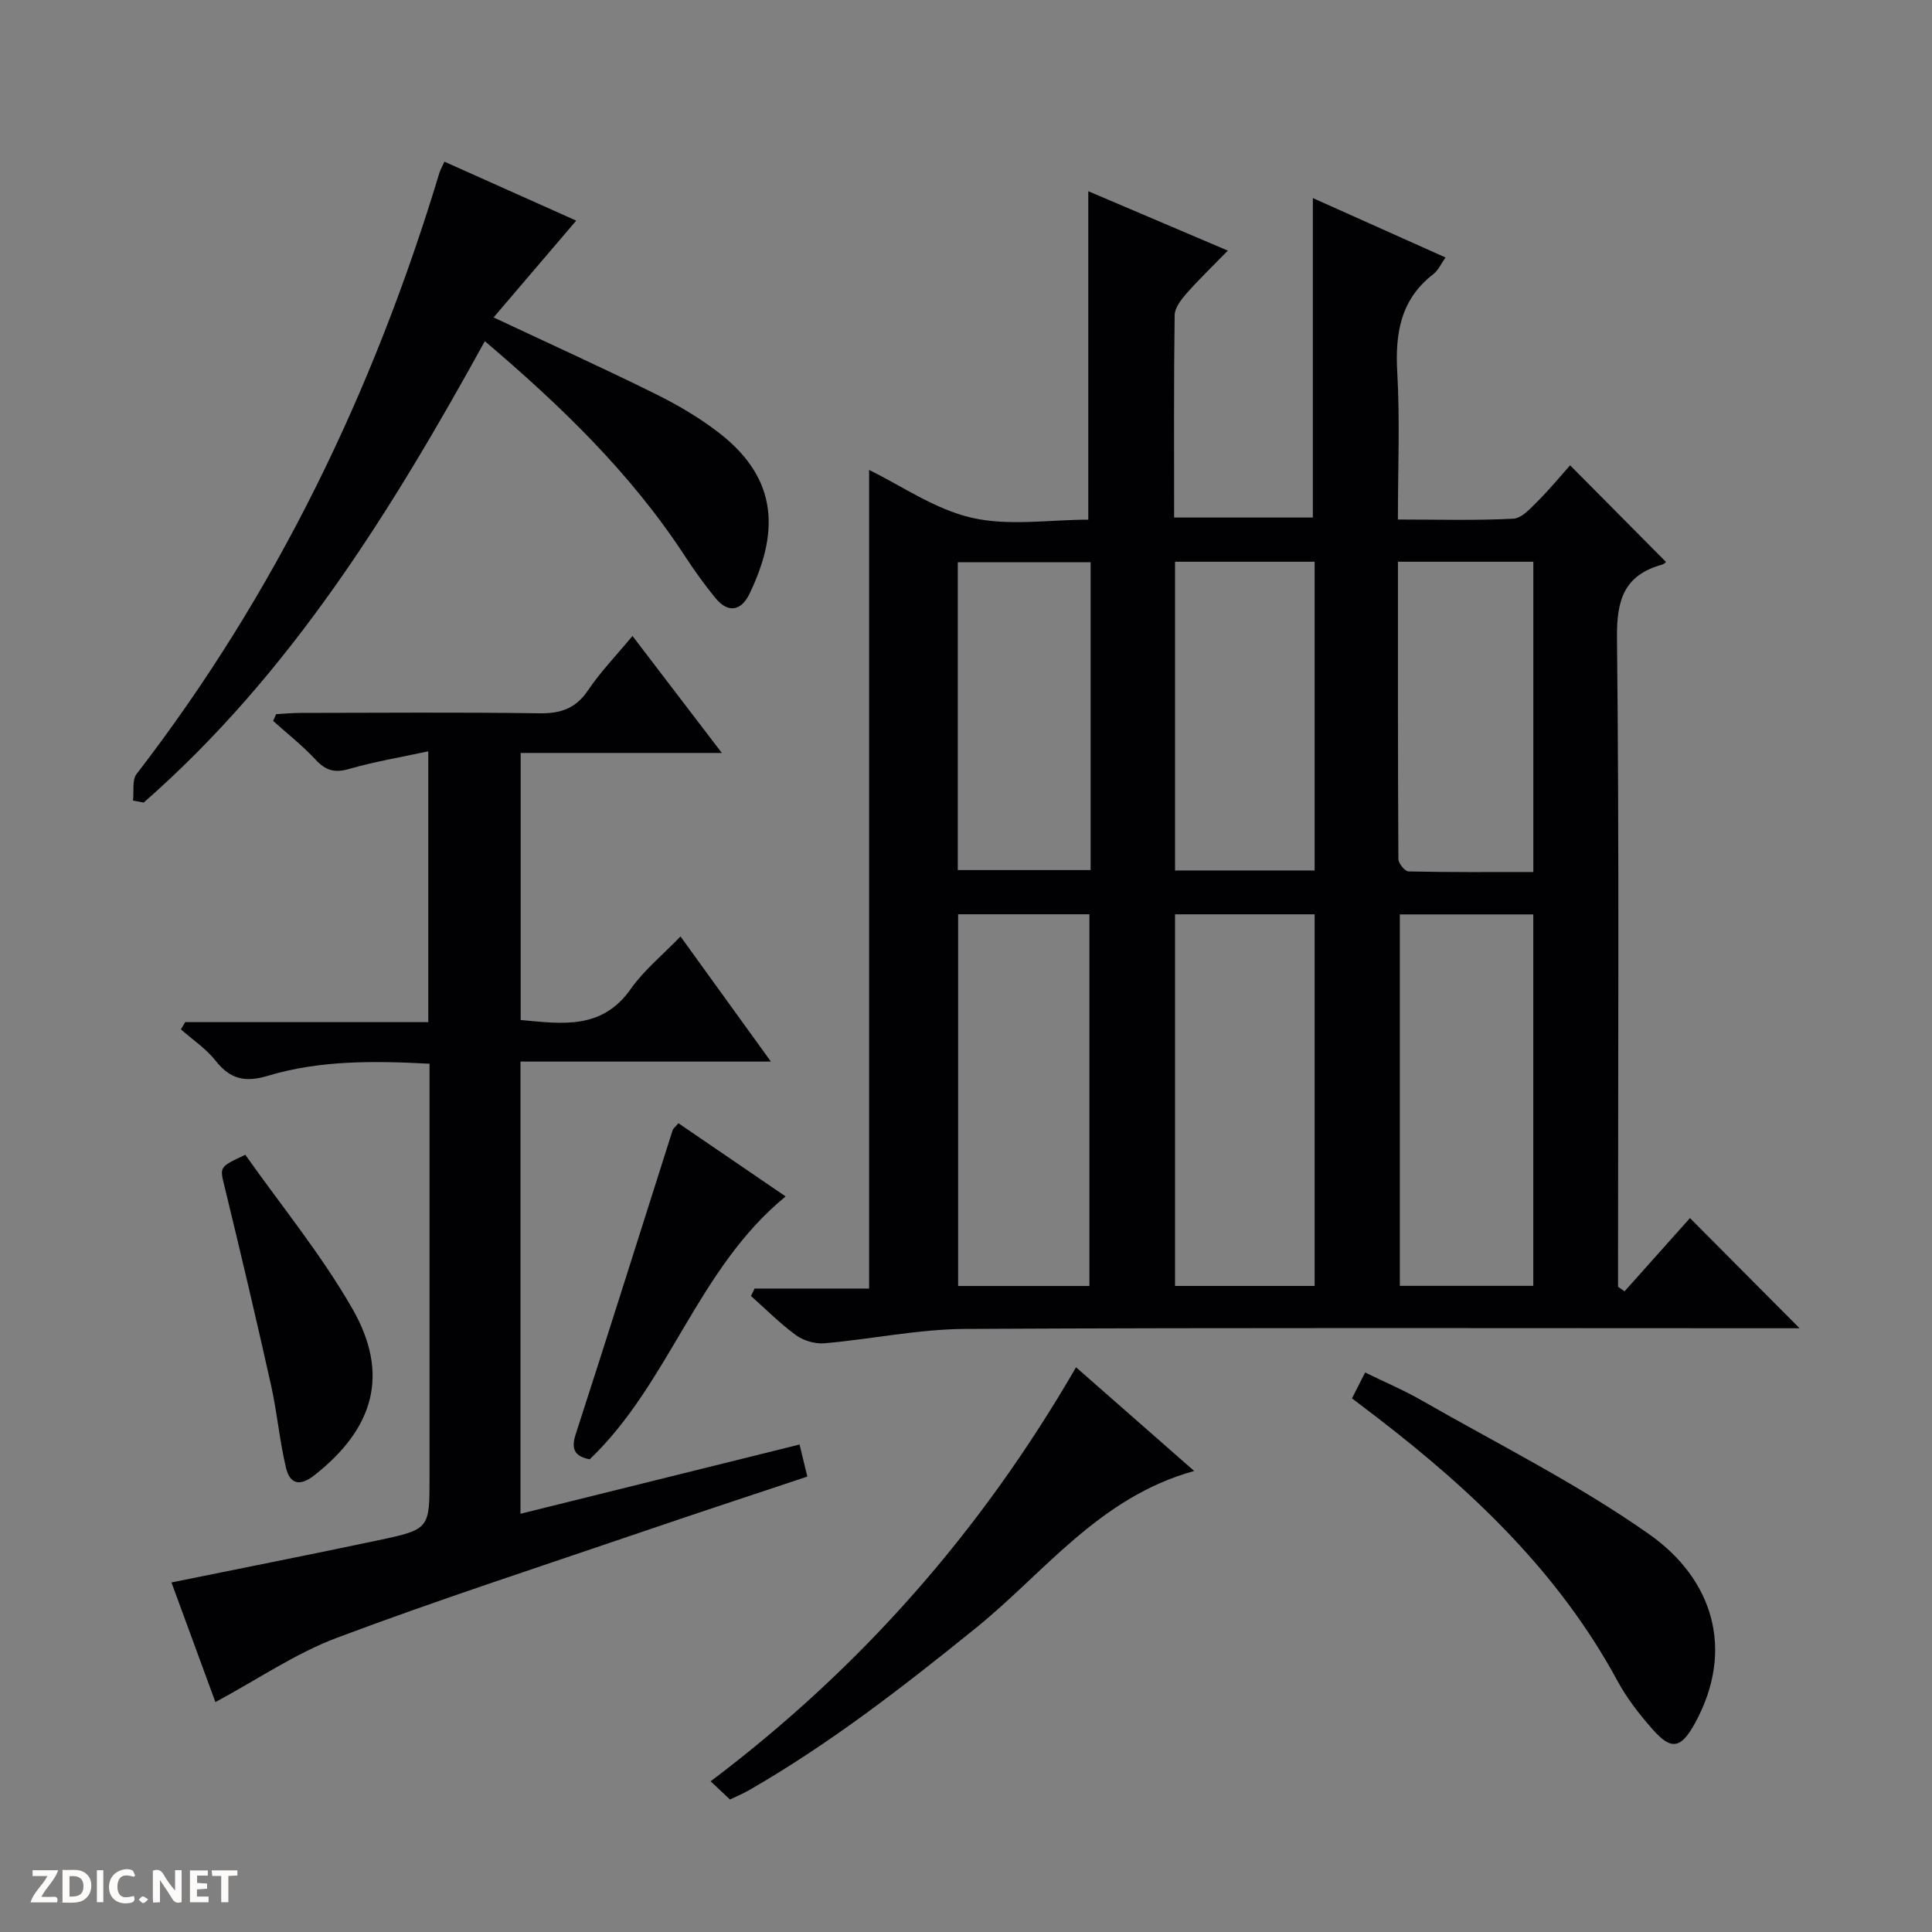 <svg enable-background="new 0 0 400 400" viewBox="0 0 400 400" xmlns="http://www.w3.org/2000/svg"><rect x="0" y="0" width="400" height="400" fill="#808080" stroke="none"/><g fill="#fcfbfa"><path d="m37.59 393.81c-.92.31-1.52.05-2-.78-.7-1.2-1.52-2.34-2.47-3.78v4.59c-.55.03-.95.05-1.41.07-.03-.37-.06-.64-.06-.91 0-1.91 0-3.81 0-5.7 1.13-.41 1.77-.03 2.29.91.62 1.11 1.38 2.14 2.31 3.19v-4.2h1.35v6.61z"/><path d="m12.94 393.88v-6.75c1.9.19 3.93-.54 5.37 1.29.8 1.01.78 2.88.03 3.97-1.37 1.97-3.4 1.51-6.4 1.49m2.45-1.22c2.04.12 2.92-.58 2.89-2.21-.03-1.51-.98-2.19-2.89-2z"/><path d="m11.81 393.87h-5.49c.68-2.18 2.47-3.48 3.51-5.45h-3.08v-1.21h5.29c-.71 2.13-2.44 3.48-3.47 5.51.86 0 1.63.04 2.39-.01.79-.05 1.14.21.85 1.16"/><path d="m39.33 393.86v-6.61h3.7v1.07h-2.22v1.52c.68.04 1.34.09 2.07.13v1.07c-.72.05-1.38.09-2.1.14v1.48h2.4v1.19h-3.85z"/><path d="m27.71 388.56c-1.15-.3-2.46-.61-3.1.64-.37.73-.41 1.93-.06 2.67.63 1.35 1.99.93 3.17.68.35.94-.01 1.32-.93 1.46-1.62.25-3.05-.27-3.76-1.48-.73-1.24-.6-3.03.31-4.17.88-1.11 2.71-1.7 4-1.16.32.13.44.74.65 1.12-.1.08-.19.16-.28.24"/><path d="m49.15 387.24v1.07c-.59.02-1.17.05-1.87.08v5.44h-1.48v-5.44h-1.85c-.05-.4-.08-.73-.13-1.15z"/><path d="m20.06 387.21h1.33v6.62h-1.33z"/><path d="m30.68 393.25c-.39.38-.8.79-1.05.76-.32-.05-.6-.45-.9-.7.26-.24.51-.64.8-.67.29-.04.62.3 1.15.61"/></g><path d="m336.35 267.35c4.61-5.16 9.22-10.32 13.54-15.16 7.98 8.03 15.21 15.3 22.69 22.81-1.38 0-3.1 0-4.81 0-55.98 0-111.96-.15-167.93.14-9.71.05-19.4 2.12-29.12 2.97-1.93.17-4.33-.52-5.9-1.66-3.33-2.42-6.25-5.39-9.34-8.13.25-.51.5-1.03.75-1.54h23.71c0-57.11 0-113.45 0-169.48 6.61 3.21 13.58 8.14 21.27 9.9 7.72 1.77 16.15.39 24.11.39 0-22.87 0-45.1 0-68 9.42 4.01 18.79 8 28.89 12.3-3.13 3.21-5.95 5.91-8.52 8.83-1.13 1.28-2.47 3-2.49 4.53-.19 13.82-.11 27.63-.11 41.9h28.72c0-22 0-43.88 0-66.14 8.88 3.98 18.06 8.09 27.47 12.3-.94 1.32-1.5 2.65-2.49 3.42-6.82 5.25-7.96 12.26-7.5 20.38.56 9.92.13 19.89.13 30.45 8.36 0 16.15.23 23.9-.17 1.76-.09 3.58-2.16 5.06-3.64 2.47-2.46 4.69-5.17 6.7-7.41 6.97 7.03 13.35 13.46 19.8 19.96.24-.2-.18.43-.74.59-7.84 2.18-9.45 7.22-9.36 15.15.47 42.96.22 85.94.22 128.93v5.44c.45.31.9.62 1.35.94zm-64.17-1.11c0-25.91 0-51.44 0-76.94-9.84 0-19.26 0-28.9 0v76.94zm45.27-.02c0-25.89 0-51.41 0-76.9-9.44 0-18.51 0-27.63 0v76.9zm-91.9.03c0-25.9 0-51.45 0-76.96-9.31 0-18.24 0-27.18 0v76.96zm17.73-86.03h28.9c0-21.57 0-42.76 0-63.92-9.84 0-19.27 0-28.9 0zm74.18.32c0-21.86 0-43.05 0-64.24-9.44 0-18.5 0-28.03 0 0 20.72-.03 41.15.09 61.57.01.89 1.35 2.53 2.1 2.55 8.6.19 17.19.12 25.84.12zm-91.66-64.14c-9.53 0-18.58 0-27.5 0v63.74h27.5c0-21.44 0-42.41 0-63.74z" fill="#010104"/><path d="m44.6 352.4c-2.93-7.98-6.05-16.47-9.1-24.77 14.58-2.97 28.71-5.75 42.8-8.73 10.66-2.26 10.63-2.38 10.63-13.05 0-26.66 0-53.32 0-79.99 0-1.79 0-3.57 0-5.63-11.63-.61-22.75-.73-33.53 2.52-4.59 1.38-7.73.71-10.72-3.09-1.98-2.52-4.78-4.38-7.22-6.54.29-.5.59-1 .88-1.5h50.33c0-18.74 0-36.84 0-56.07-5.66 1.23-11.11 2.13-16.38 3.65-3 .87-4.85.34-6.93-1.9-2.69-2.9-5.85-5.38-8.81-8.04.21-.47.41-.94.62-1.4 1.68-.09 3.37-.26 5.05-.26 16.5-.02 33-.16 49.49.08 4.41.06 7.5-1 10.04-4.77 2.57-3.81 5.81-7.16 9.2-11.24 6.21 8.12 12.08 15.82 18.5 24.22-14.4 0-27.82 0-41.65 0v55.29c8.52.78 16.8 2.11 22.81-6.45 2.72-3.87 6.54-6.97 10.28-10.85 6.41 8.87 12.3 17.01 18.72 25.91-17.73 0-34.61 0-51.85 0v93.62c19.29-4.79 38.37-9.52 57.78-14.34.5 2.07.99 4.09 1.61 6.64-11.37 3.8-22.67 7.5-33.93 11.35-21.2 7.24-42.53 14.16-63.5 22.04-8.55 3.22-16.35 8.58-25.12 13.3z" fill="#010104"/><path d="m27.54 165.75c.22-1.86-.23-4.24.75-5.52 28.88-37.44 49.03-79.25 62.66-124.37.18-.61.51-1.17 1.06-2.39 9.29 4.16 18.43 8.25 27.29 12.21-5.78 6.77-11.31 13.24-17.11 20.04 12.02 5.65 22.88 10.57 33.56 15.86 4.6 2.28 9.11 4.93 13.16 8.07 12.68 9.83 12.09 21.17 6.26 33.3-1.67 3.48-4.37 4.11-7.01.91-2.32-2.82-4.45-5.81-6.45-8.87-11.14-17.03-25.56-30.96-41.33-44.35-19.42 35.23-40.28 68.94-70.63 95.52-.74-.13-1.47-.27-2.21-.41z" fill="#010104"/><path d="m247.24 304.55c-19.69 5.45-30.99 21.04-45.2 32.51-15.04 12.16-30.24 23.98-47.03 33.62-1.13.65-2.34 1.15-3.87 1.89-1.22-1.15-2.41-2.26-4.01-3.77 31.21-23.54 56.05-51.84 75.65-85.72 8.06 7.08 15.86 13.92 24.46 21.47z" fill="#010104"/><path d="m279.91 289.51c.88-1.73 1.7-3.33 2.73-5.35 4.01 1.97 7.97 3.64 11.67 5.76 15.83 9.07 32.29 17.28 47.15 27.74 13.11 9.23 17.81 23.83 9.5 39.05-2.89 5.29-4.88 5.79-8.8 1.34-2.73-3.09-5.33-6.43-7.29-10.05-12.06-22.3-29.91-39.26-49.7-54.48-1.7-1.3-3.42-2.6-5.26-4.01z" fill="#010104"/><path d="m50.79 239.09c7.36 10.43 15.71 20.6 22.17 31.87 7.78 13.57 4.45 24.81-7.89 34.49-3.05 2.4-5.08 1.74-5.86-1.56-1.33-5.61-1.83-11.41-3.08-17.04-3.06-13.71-6.28-27.38-9.6-41.02-1.03-4.23-1.28-4.17 4.26-6.74z" fill="#010104"/><path d="m122.09 302.14c-2.88-.58-3.98-1.88-2.9-5.19 6.79-20.96 13.4-41.98 20.08-62.98.09-.29.41-.51 1.19-1.42 7.18 4.9 14.44 9.86 22.2 15.16-18.29 14.95-23.99 38.59-40.57 54.43z" fill="#010104"/></svg>